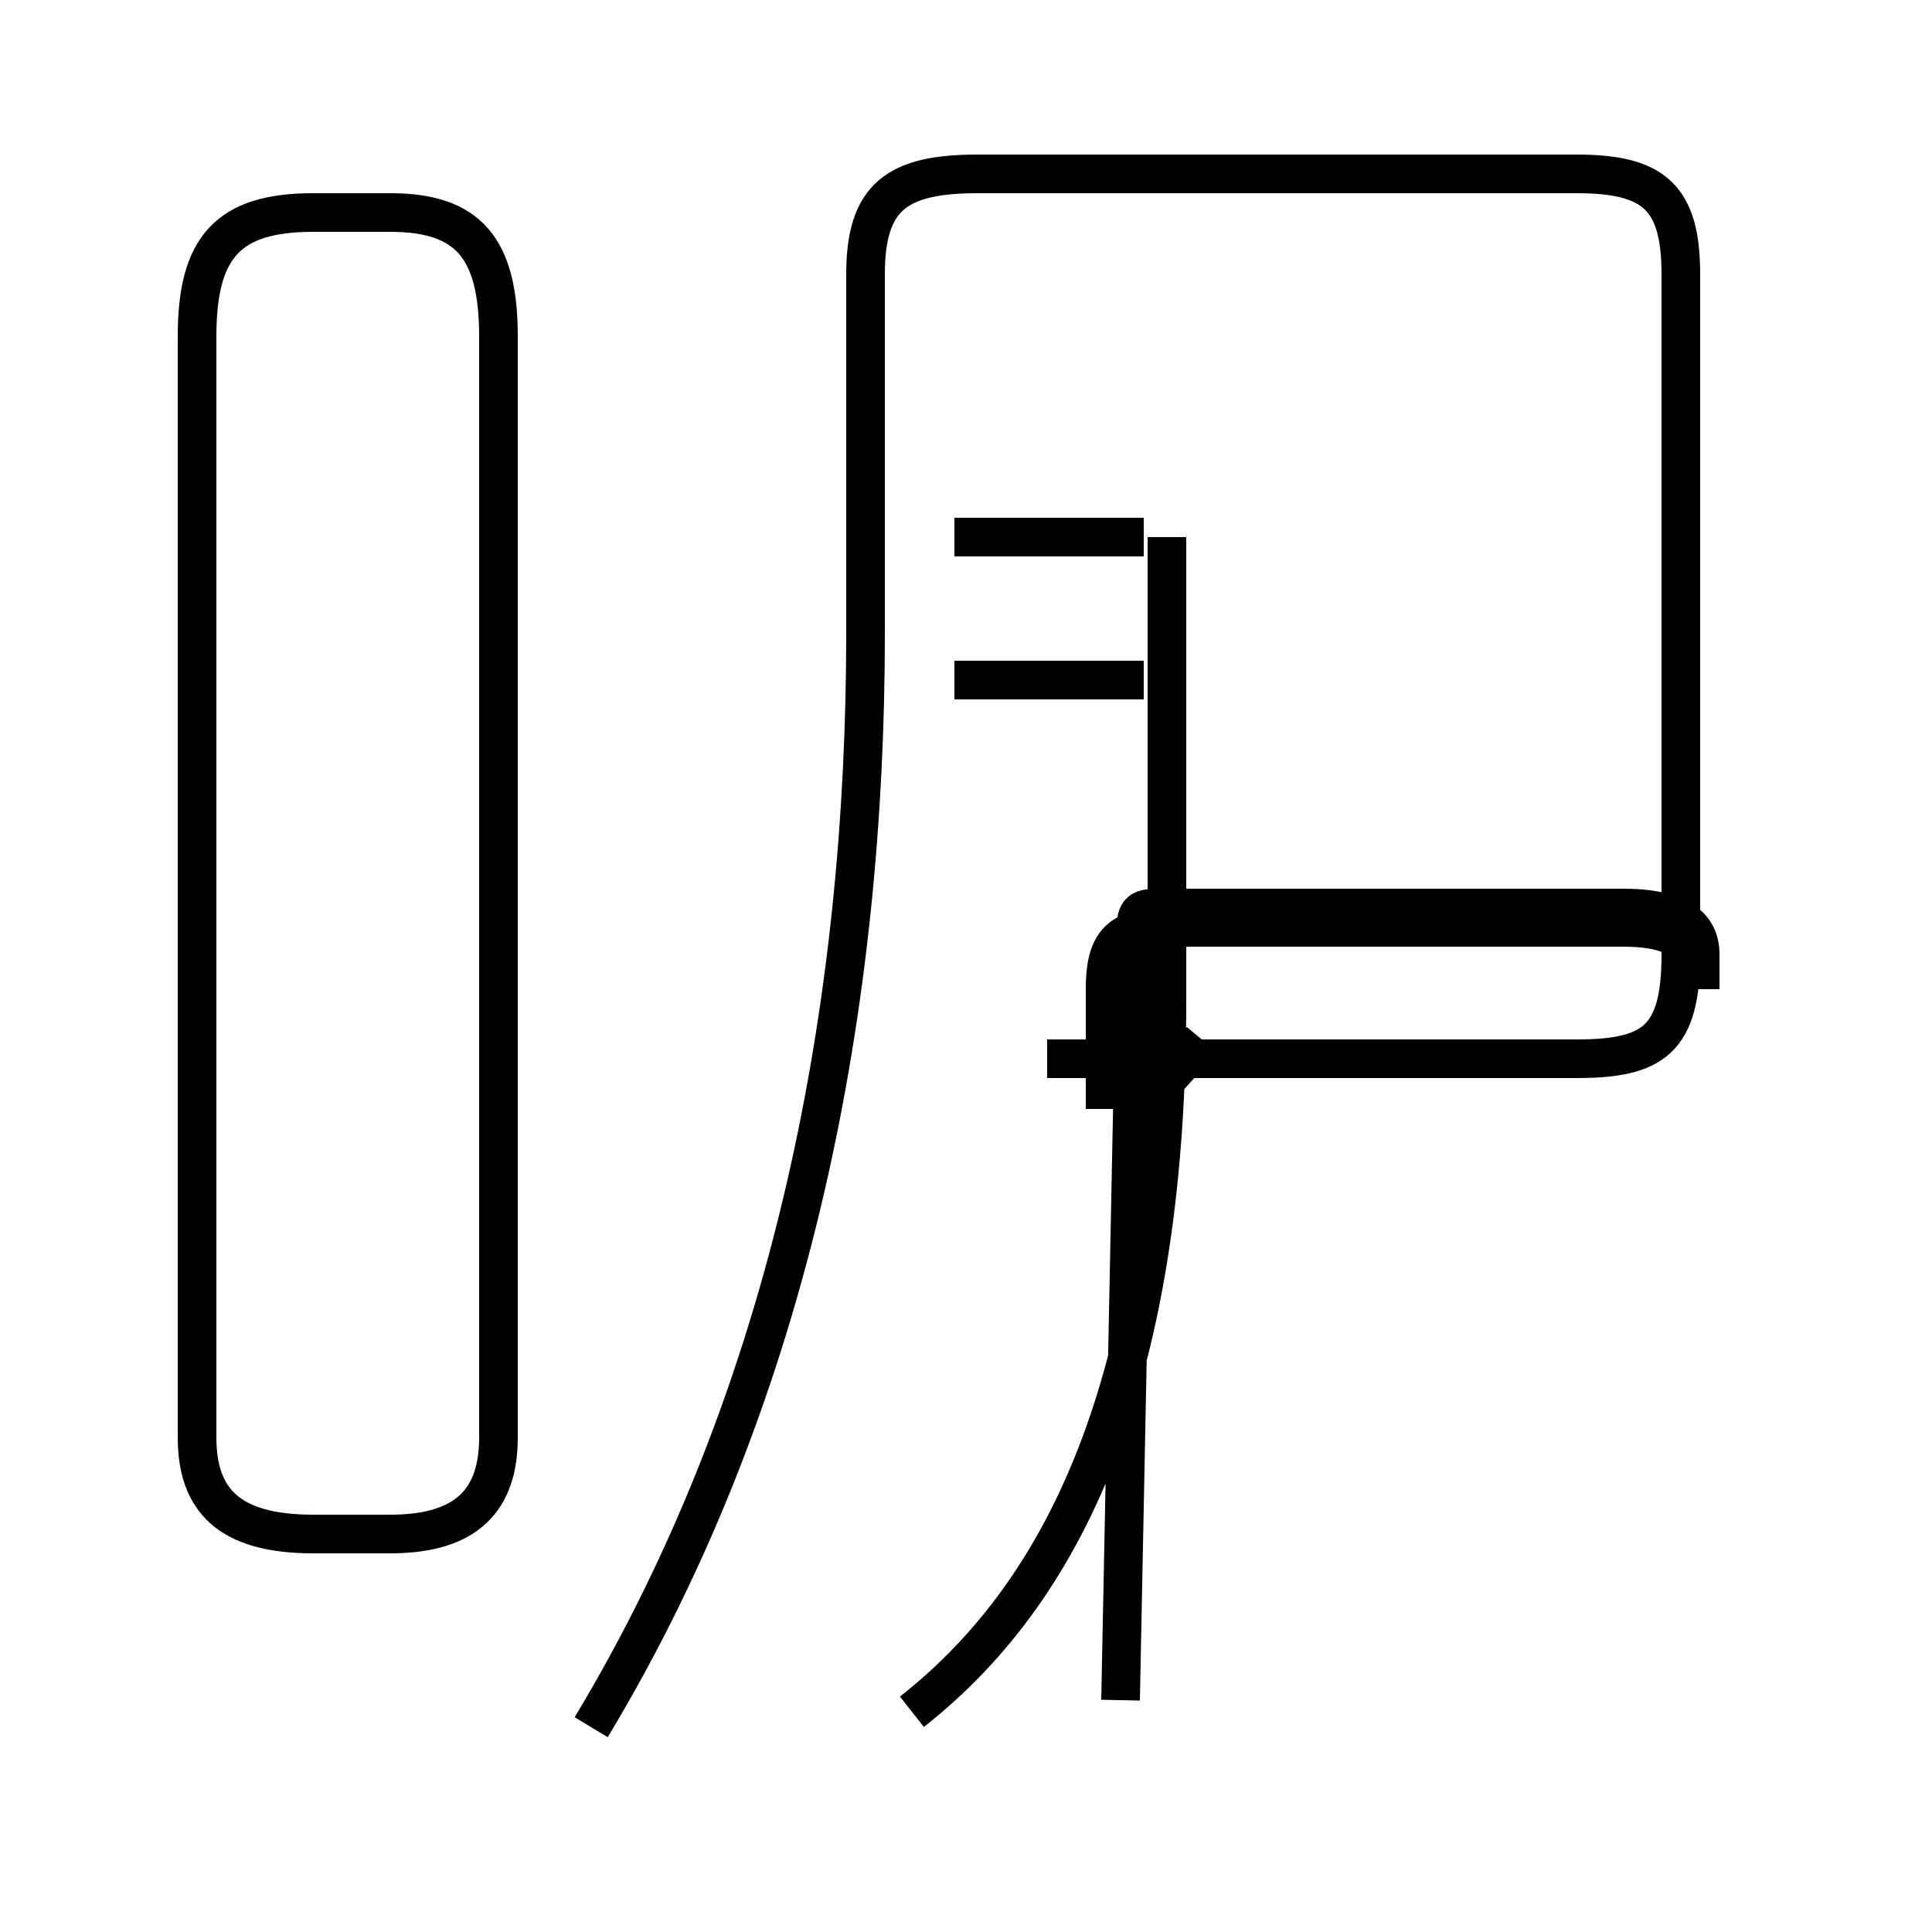 <?xml version='1.0' encoding='utf8'?>
<svg viewBox="0.0 -44.0 50.0 50.0" version="1.1" xmlns="http://www.w3.org/2000/svg">
<rect x="0.0" y="-44.0" width="50.0" height="50.0" fill="#808080" stroke="none"/>
<rect x="-1000" y="-1000" width="2000" height="2000" stroke="white" fill="white"/>
<g style="fill:none; stroke:#000000;  stroke-width:1">
<path d="M 8.1 4.3 L 10.1 4.3 C 12.1 4.3 12.9 5.2 12.9 6.8 L 12.9 35.3 C 12.9 37.6 12.1 38.5 10.1 38.5 L 8.1 38.5 C 5.9 38.5 5.1 37.6 5.1 35.3 L 5.1 6.8 C 5.1 5.2 5.9 4.3 8.1 4.3 Z M 15.3 -0.7 C 20.6 8.1 22.4 18.2 22.4 27.6 L 22.4 36.9 C 22.4 38.9 23.2 39.5 25.3 39.5 L 40.8 39.5 C 42.8 39.5 43.5 38.9 43.5 36.9 L 43.5 19.3 C 43.5 17.1 42.8 16.6 40.8 16.6 L 27.1 16.6 M 23.6 -0.3 C 27.8 3.0 30.2 8.7 30.2 18.1 L 30.2 30.1 M 29.6 30.1 L 24.7 30.1 M 29.6 26.4 L 24.7 26.4 M 29.4 15.3 C 30.1 15.9 30.6 16.5 31.1 17.1 M 28.6 15.3 L 28.6 18.4 C 28.6 19.5 28.9 20.0 30.1 20.0 L 42.0 20.0 C 43.5 20.0 44.0 19.5 44.0 18.4 L 44.0 19.3 C 44.0 20.0 43.5 20.5 42.0 20.5 L 30.1 20.5 C 29.6 20.5 29.4 20.5 29.4 20.0 L 29.4 18.4 C 29.4 19.5 29.6 20.0 30.1 20.0 L 42.0 20.0 C 43.5 20.0 44.0 19.5 44.0 18.4 L 44.0 19.3 C 44.0 20.0 43.5 20.5 42.0 20.5 L 30.1 20.5 C 29.6 20.5 29.4 20.5 29.4 20.0 L 29.4 18.4 C 29.4 19.5 29.6 20.0 30.1 20.0 L 42.0 20.0 C 43.5 20.0 44.0 19.5 44.0 18.4 L 44.0 19.3 C 44.0 20.0 43.5 20.5 42.0 20.5 L 30.1 20.5 C 29.6 20.5 29.4 20.5 29.4 20.0 L 29.4 18.4 C 29.4 19.5 29.6 20.0 30.1 20.0 L 42.0 20.0 C 43.5 20.0 44.0 19.5 44.0 18.4 L 44.0 19.3 C 44.0 20.0 43.5 20.5 42.0 20.5 L 30.1 20.5 C 29.6 20.5 29.4 20.5 29.4 20.0 L 29.4 18.4 C 29.4 19.5 29.6 20.0 30.1 20.0 L 42.0 20.0 C 43.5 20.0 44.0 19.5 44.0 18.4 L 44.0 19.3 C 44.0 20.0 43.5 20.5 42.0 20.5 L 30.1 20.5 C 29.6 20.5 29.4 20.5 29.4 20.0 L 29.4 18.4 C 29.4 19.5 29.6 20.0 30.1 20.0 L 42.0 20.0 C 43.5 20.0 44.0 19.5 44.0 18.4 L 44.0 19.3 C 44.0 20.0 43.5 20.5 42.0 20.5 L 30.1 20.5 C 29.6 20.5 29.4 20.5 29.4 20.0 L 29.4 18.4 C 29.4 19.5 29.6 20.0 30.1 20.0 L 42.0 20.0 C 43.5 20.0 44.0 19.5 44.0 18.4 L 44.0 19.3 C 44.0 20.0 43.5 20.5 42.0 20.5 L 30.1 20.5 C 29.6 20.5 29.4 20.5 29.4 20.0 L 29.4 18.4 C 29.4 19.5 29.6 20.0 30.1 20.0 L 42.0 20.0 C 43.5 20.0 44.0 19.5 44.0 18.4 L 44.0 19.3 C 44.0 20.0 43.5 20.5 42.0 20.5 L 30.1 20.5 C 29.6 20.5 29.4 20.5 29.4 20.0 L 29.4 18.4 C 29.4 19.5 29.6 20.0 30.1 20.0 L 42.0 20.0 C 43.5 20.0 44.0 19.5 44.0 18.4 L 44.0 19.3 C 44.0 20.0 43.5 20.5 42.0 20.5 L 30.1 20.5 C 29.6 20.5 29.4 20.5 29.4 20.0 L 29.4 18.4 C 29.4 19.5 29.6 20.0 30.1 20.0 L 42.0 20.0 C 43.5 20.0 44.0 19.5 44.0 18.4 L 44.0 19.3 C 44.0 20.0 43.5 20.5 42.0 20.5 L 30.1 20.5 C 29.6 20.5 29.4 20.5 29.4 20.0 L 29.4 18.4 C 29.4 19.5 29.6 20.0 30.1 20.0 L 42.0 20.0 C 43.5 20.0 44.0 19.5 44.0 18.4 L 44.0 19.3 C 44.0 20.0 43.5 20.5 42.0 20.5 L 30.1 20.5 C 29.6 20.5 29.4 20.5 29.4 20.0 L 29.4 18.4 C 29.4 19.5 29.6 20.0 30.1 20.0 L 42.0 20.0 C 43.5 20.0 44.0 19.5 44.0 18.4 L 44.0 19.3 C 44.0 20.0 43.5 20.5 42.0 20.5 L 30.1 20.5 C 29.6 20.5 29.4 20.5 29.4 20.0 L 29" transform="scale(1, -1)" />
</g>
</svg>